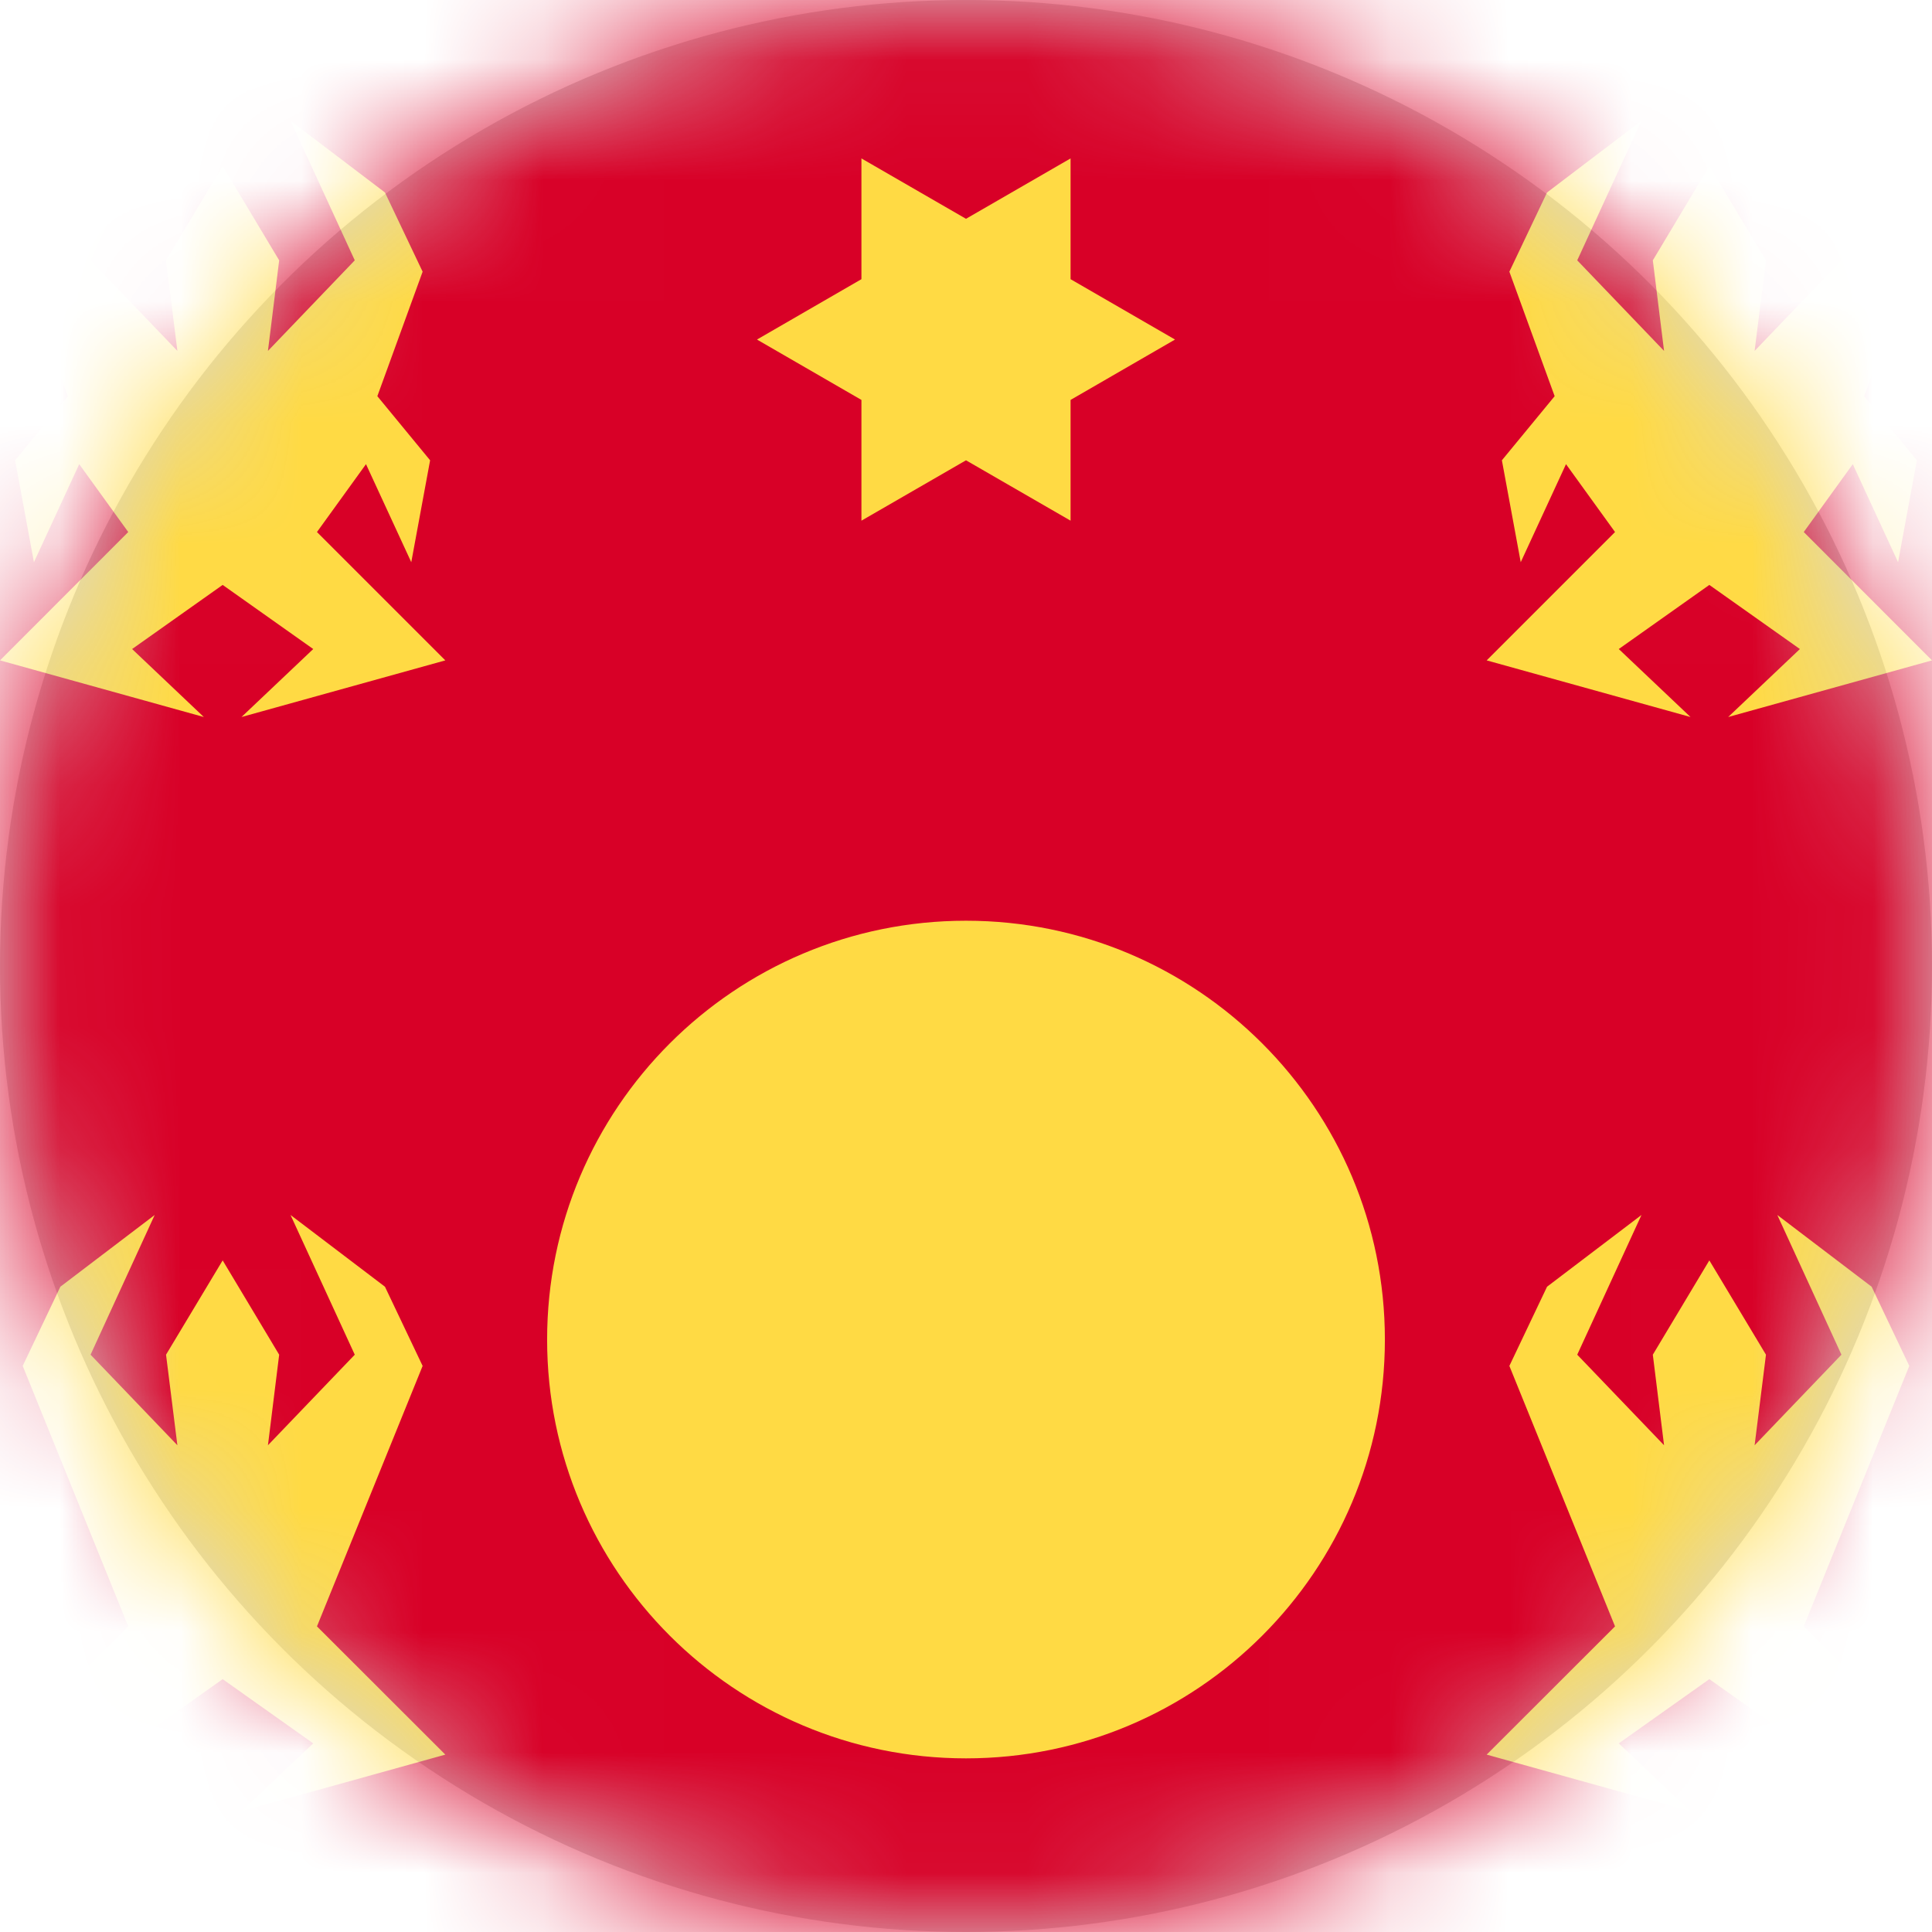 <?xml version="1.0" encoding="UTF-8"?>
<svg width="16px" height="16px" viewBox="0 0 16 16" version="1.1" xmlns="http://www.w3.org/2000/svg" xmlns:xlink="http://www.w3.org/1999/xlink">
    <title>hmong_flag_16px</title>
    <defs>
        <circle id="path-1" cx="8" cy="8" r="8"></circle>
    </defs>
    <g id="Design-System" stroke="none" stroke-width="1" fill="none" fill-rule="evenodd">
        <g id="Flags-16x16" transform="translate(-51, -755)">
            <g id="flag" transform="translate(51, 755)">
                <mask id="mask-2" fill="white">
                    <use xlink:href="#path-1"></use>
                </mask>
                <use id="Mask" fill="#D8D8D8" xlink:href="#path-1"></use>
                <g id="hmong" mask="url(#mask-2)" fill-rule="nonzero">
                    <polygon id="Path" fill="#D80027" points="0 0 16 0 16 16 0 16"></polygon>
                    <path d="M1.281,1 L0.5,1.594 L0.188,2.25 L0.562,3.281 L0.125,3.812 L0.281,4.656 L0.656,3.844 L1.062,4.406 L0,5.469 L1.688,5.938 L1.094,5.375 L1.844,4.844 L2.594,5.375 L2,5.938 L3.688,5.469 L2.625,4.406 L3.031,3.844 L3.406,4.656 L3.562,3.812 L3.125,3.281 L3.5,2.25 L3.188,1.594 L2.406,1 L2.938,2.156 L2.219,2.906 L2.312,2.156 L1.844,1.375 L1.375,2.156 L1.469,2.906 L0.75,2.156 L1.281,1 Z M13.594,1 L12.812,1.594 L12.5,2.25 L12.875,3.281 L12.438,3.812 L12.594,4.656 L12.969,3.844 L13.375,4.406 L12.312,5.469 L14,5.938 L13.406,5.375 L14.156,4.844 L14.906,5.375 L14.312,5.938 L16,5.469 L14.938,4.406 L15.344,3.844 L15.719,4.656 L15.875,3.812 L15.438,3.281 L15.812,2.25 L15.5,1.594 L14.719,1 L15.25,2.156 L14.531,2.906 L14.625,2.156 L14.156,1.375 L13.688,2.156 L13.781,2.906 L13.062,2.156 L13.594,1 Z M7.134,1.312 L7.134,2.312 L6.269,2.812 L7.134,3.312 L7.134,4.312 L8,3.812 L8.866,4.312 L8.866,3.312 L9.731,2.812 L8.866,2.312 L8.866,1.312 L8,1.812 L7.134,1.312 Z M8,7.625 C6.084,7.625 4.531,9.178 4.531,11.094 C4.531,13.009 6.084,14.562 8,14.562 C9.916,14.562 11.469,13.009 11.469,11.094 C11.469,9.178 9.916,7.625 8,7.625 Z M1.281,10.062 L0.5,10.656 L0.188,11.312 L1.062,13.469 L0,14.531 L1.688,15 L1.094,14.438 L1.844,13.906 L2.594,14.438 L2,15 L3.688,14.531 L2.625,13.469 L3.5,11.312 L3.188,10.656 L2.406,10.062 L2.938,11.219 L2.219,11.969 L2.312,11.219 L1.844,10.438 L1.375,11.219 L1.469,11.969 L0.75,11.219 L1.281,10.062 Z M13.594,10.062 L12.812,10.656 L12.5,11.312 L13.375,13.469 L12.312,14.531 L14,15 L13.406,14.438 L14.156,13.906 L14.906,14.438 L14.312,15 L16,14.531 L14.938,13.469 L15.812,11.312 L15.5,10.656 L14.719,10.062 L15.25,11.219 L14.531,11.969 L14.625,11.219 L14.156,10.438 L13.688,11.219 L13.781,11.969 L13.062,11.219 L13.594,10.062 Z" id="Shape" fill="#FFDA44"></path>
                </g>
            </g>
        </g>
    </g>
</svg>